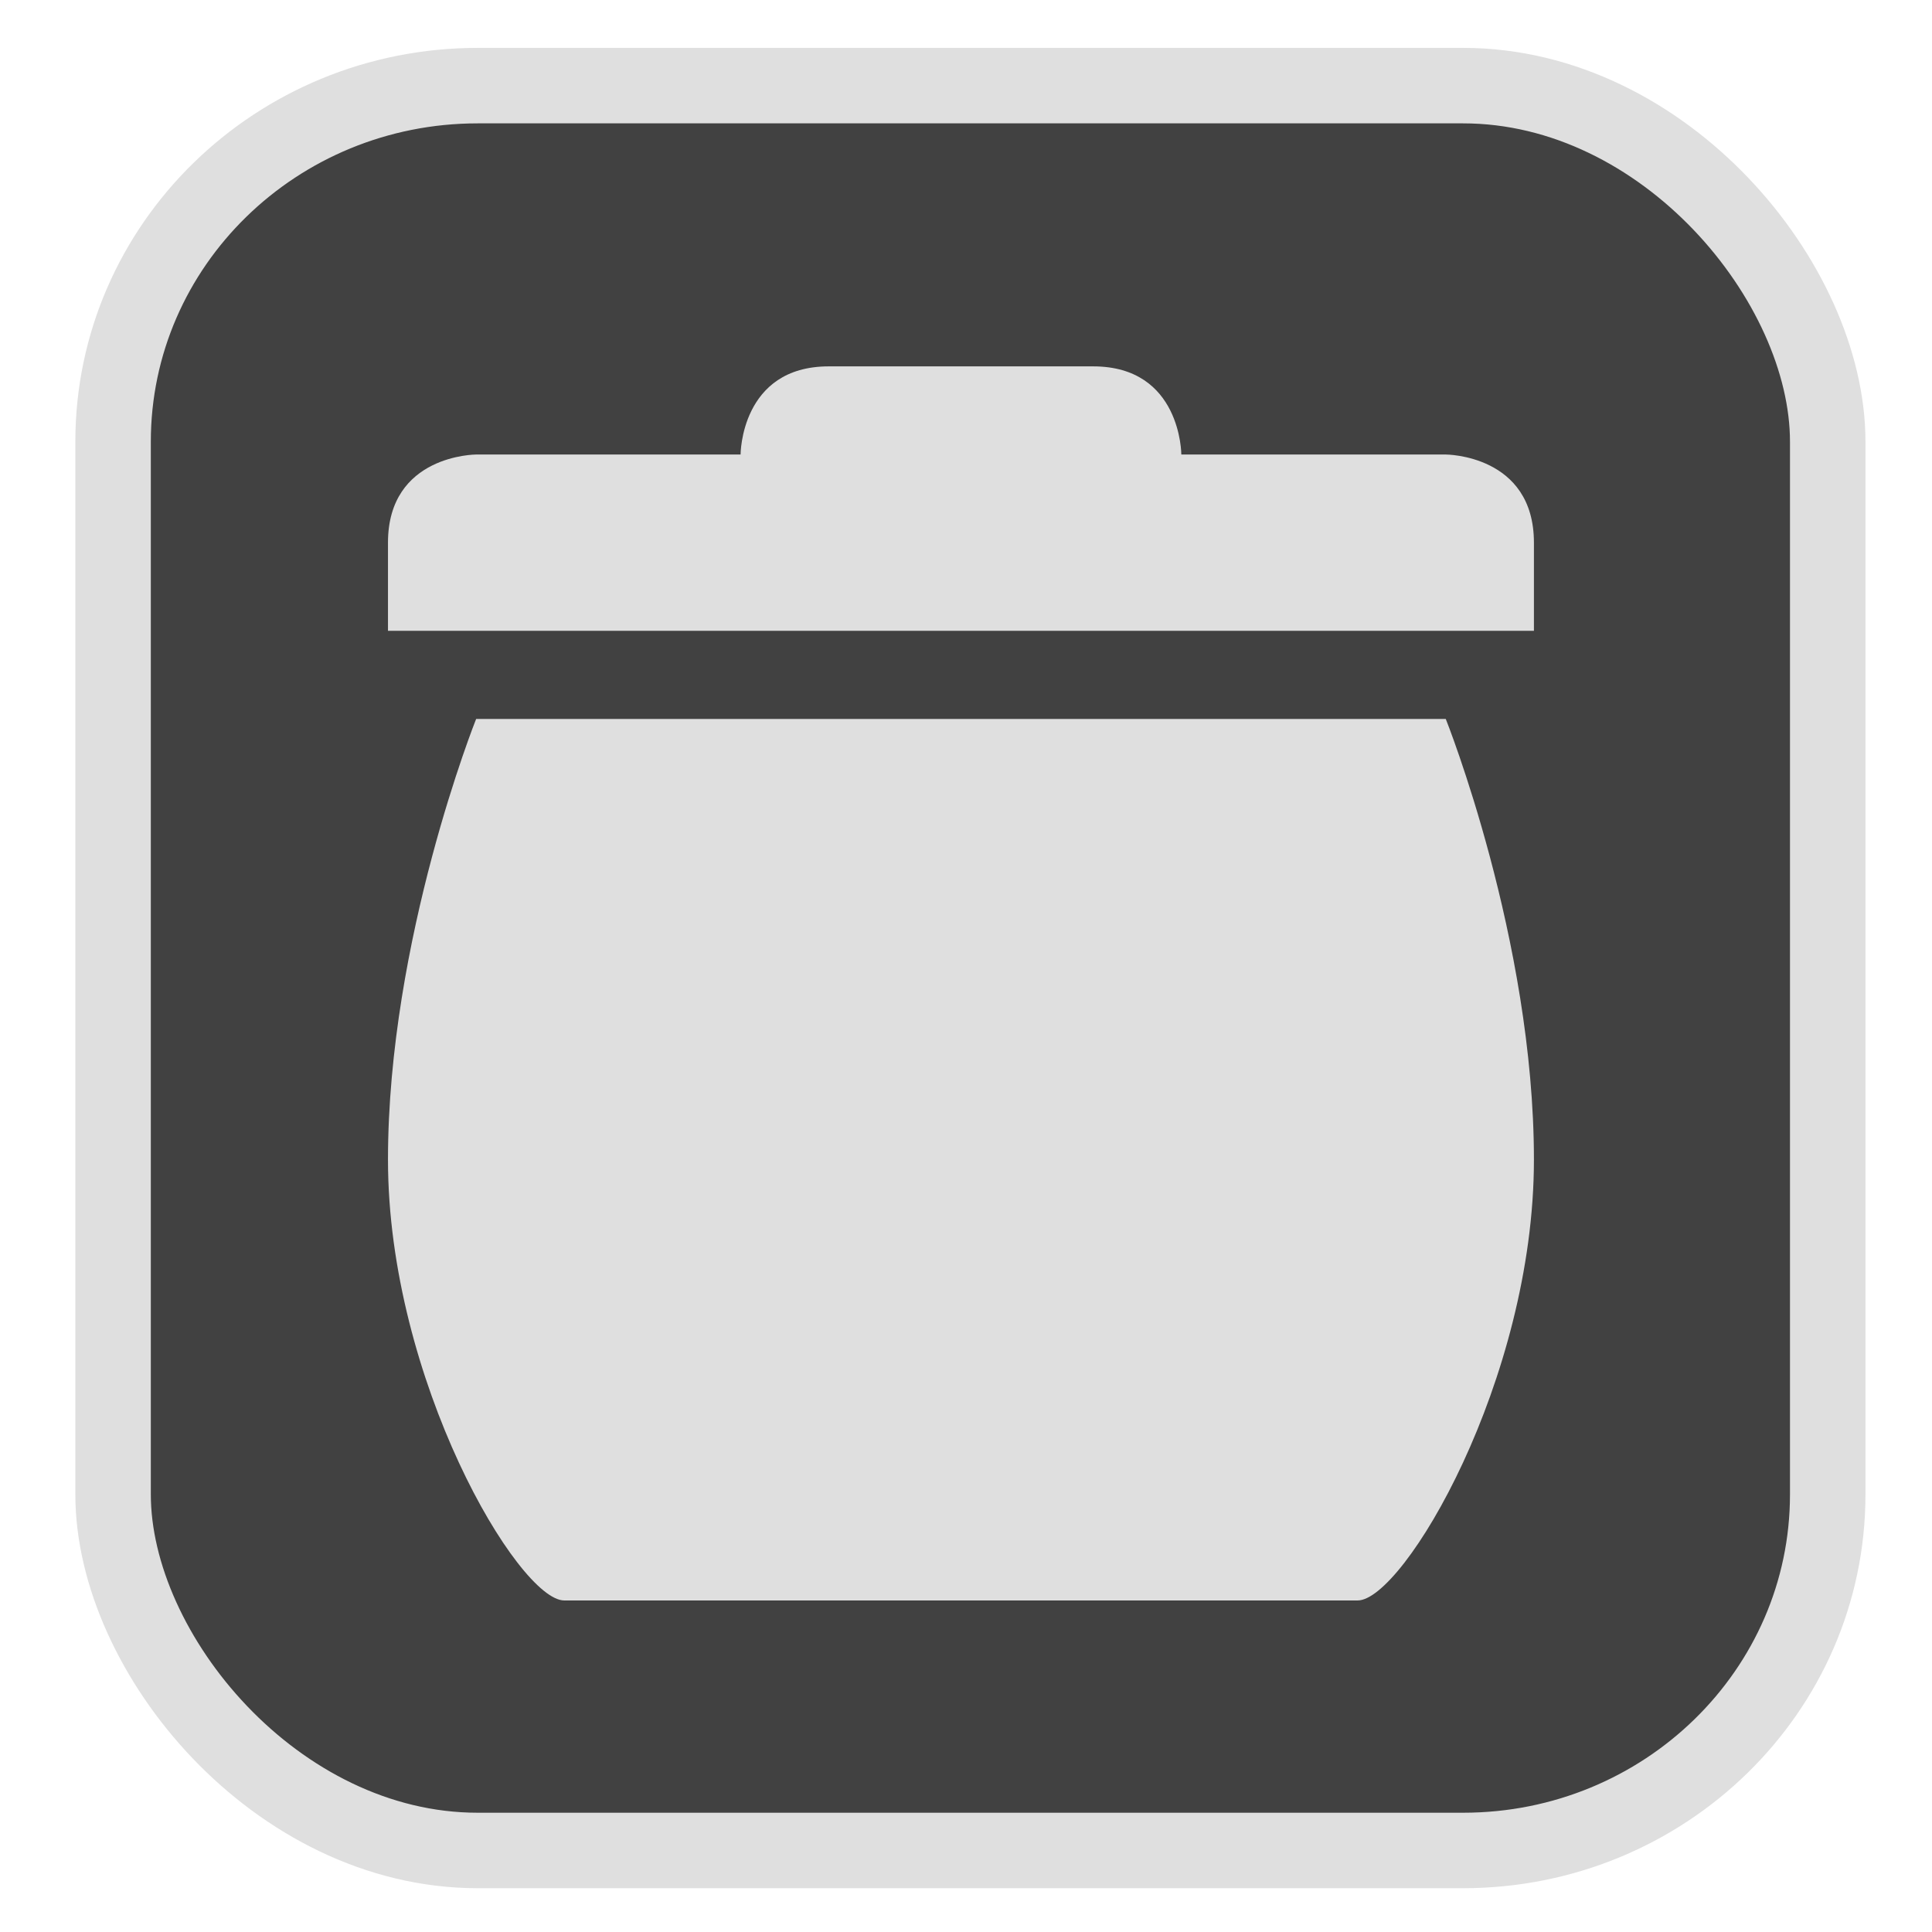 <?xml version="1.0" encoding="UTF-8" standalone="no"?>
<svg
   width="64"
   height="64"
   version="1.1"
   id="svg73"
   sodipodi:docname="abc.svg"
   inkscape:version="1.3.2 (091e20ef0f, 2023-11-25)"
   xmlns:inkscape="http://www.inkscape.org/namespaces/inkscape"
   xmlns:sodipodi="http://sodipodi.sourceforge.net/DTD/sodipodi-0.dtd"
   xmlns="http://www.w3.org/2000/svg"
   xmlns:svg="http://www.w3.org/2000/svg"
   xmlns:rdf="http://www.w3.org/1999/02/22-rdf-syntax-ns#"
   xmlns:cc="http://creativecommons.org/ns#"
   xmlns:dc="http://purl.org/dc/elements/1.1/">
  <sodipodi:namedview
     pagecolor="#f5f7fa"
     bordercolor="#666666"
     borderopacity="1"
     objecttolerance="10"
     gridtolerance="10"
     guidetolerance="10"
     inkscape:pageopacity="0"
     inkscape:pageshadow="2"
     inkscape:window-width="1377"
     inkscape:window-height="886"
     id="namedview75"
     showgrid="false"
     inkscape:zoom="4.4470387"
     inkscape:cx="47.784608"
     inkscape:cy="14.054296"
     inkscape:window-x="181"
     inkscape:window-y="77"
     inkscape:window-maximized="0"
     inkscape:current-layer="g877"
     inkscape:document-rotation="0"
     inkscape:pagecheckerboard="0"
     inkscape:showpageshadow="2"
     inkscape:deskcolor="#d1d1d1" />
  <defs
     id="defs29">
    <linearGradient
       id="b"
       x1="399.57"
       x2="399.57"
       y1="545.8"
       y2="517.8"
       gradientTransform="matrix(2.143,0,0,2.143,-825.864,-1107.666)"
       gradientUnits="userSpaceOnUse">
      <stop
         stop-color="#3889e9"
         offset="0"
         id="stop2" />
      <stop
         stop-color="#5ea5fb"
         offset="1"
         id="stop4" />
    </linearGradient>
  </defs>
  <circle
     cx="32.516"
     cy="31.878"
     r="0"
     fill="url(#b)"
     stroke-width="1.571"
     id="circle41"
     style="fill:url(#b)" />
  <g
     aria-label="GZ"
     transform="matrix(1.221,0,0,0.819,0.496,-0.166)"
     id="text93"
     style="font-weight:bold;font-size:11.526px;line-height:1.25;font-family:sans-serif;-inkscape-font-specification:'sans-serif Bold';fill:#f2f2f2;stroke-width:0.288" />
  <g
     id="g877"
     transform="matrix(1.1,0,0,1.1,-3.185,-3.207)">
    <rect
       x="6.301"
       y="5.494"
       width="51.636"
       height="53.148"
       rx="10.981"
       ry="10.721"
       fill="url(#linearGradient862)"
       stroke-width="3.054"
       id="rect35-7-3"
       style="fill:#414141;fill-opacity:1;stroke:#dfdfdf;stroke-width:2.273;stroke-dasharray:none;stroke-opacity:1" />
    <g
       id="g919"
       transform="matrix(1.04,0,0,1.04,-1.252,-1.381)"
       style="fill:#dfdfdf;fill-opacity:1;stroke:none;stroke-width:1.111;stroke-dasharray:none;stroke-opacity:0.3">
      <g
         id="g1050"
         transform="matrix(1.021,0,0,1.021,1.386,1.37)"
         style="fill:#dfdfdf;fill-opacity:1;stroke:none;stroke-width:1.089;stroke-dasharray:none;stroke-opacity:0.3">
        <path
           style="color:#444444;fill:#dfdfdf;fill-opacity:1;stroke:none;stroke-width:1.089;stroke-dasharray:none;stroke-opacity:0.3"
           class="ColorScheme-Text"
           d="m 26.052,13.095 c -2.5,0 -2.5,2.5 -2.5,2.5 h -7.5 c 0,0 -2.5,0 -2.5,2.5 v 2.5 h 32.5 v -2.5 c 0,-2.5 -2.5,-2.5 -2.5,-2.5 h -7.5 c 0,0 0,-2.5 -2.5,-2.5 z m -10,10 c 0,0 -2.5,6.25 -2.5,12.5 0,6.25 3.7,12.5 5,12.5 h 22.5 c 1.3,0 5,-6.25 5,-12.5 0,-6.25 -2.5,-12.5 -2.5,-12.5 z"
           id="path16" />
      </g>
    </g>
  </g>
</svg>
